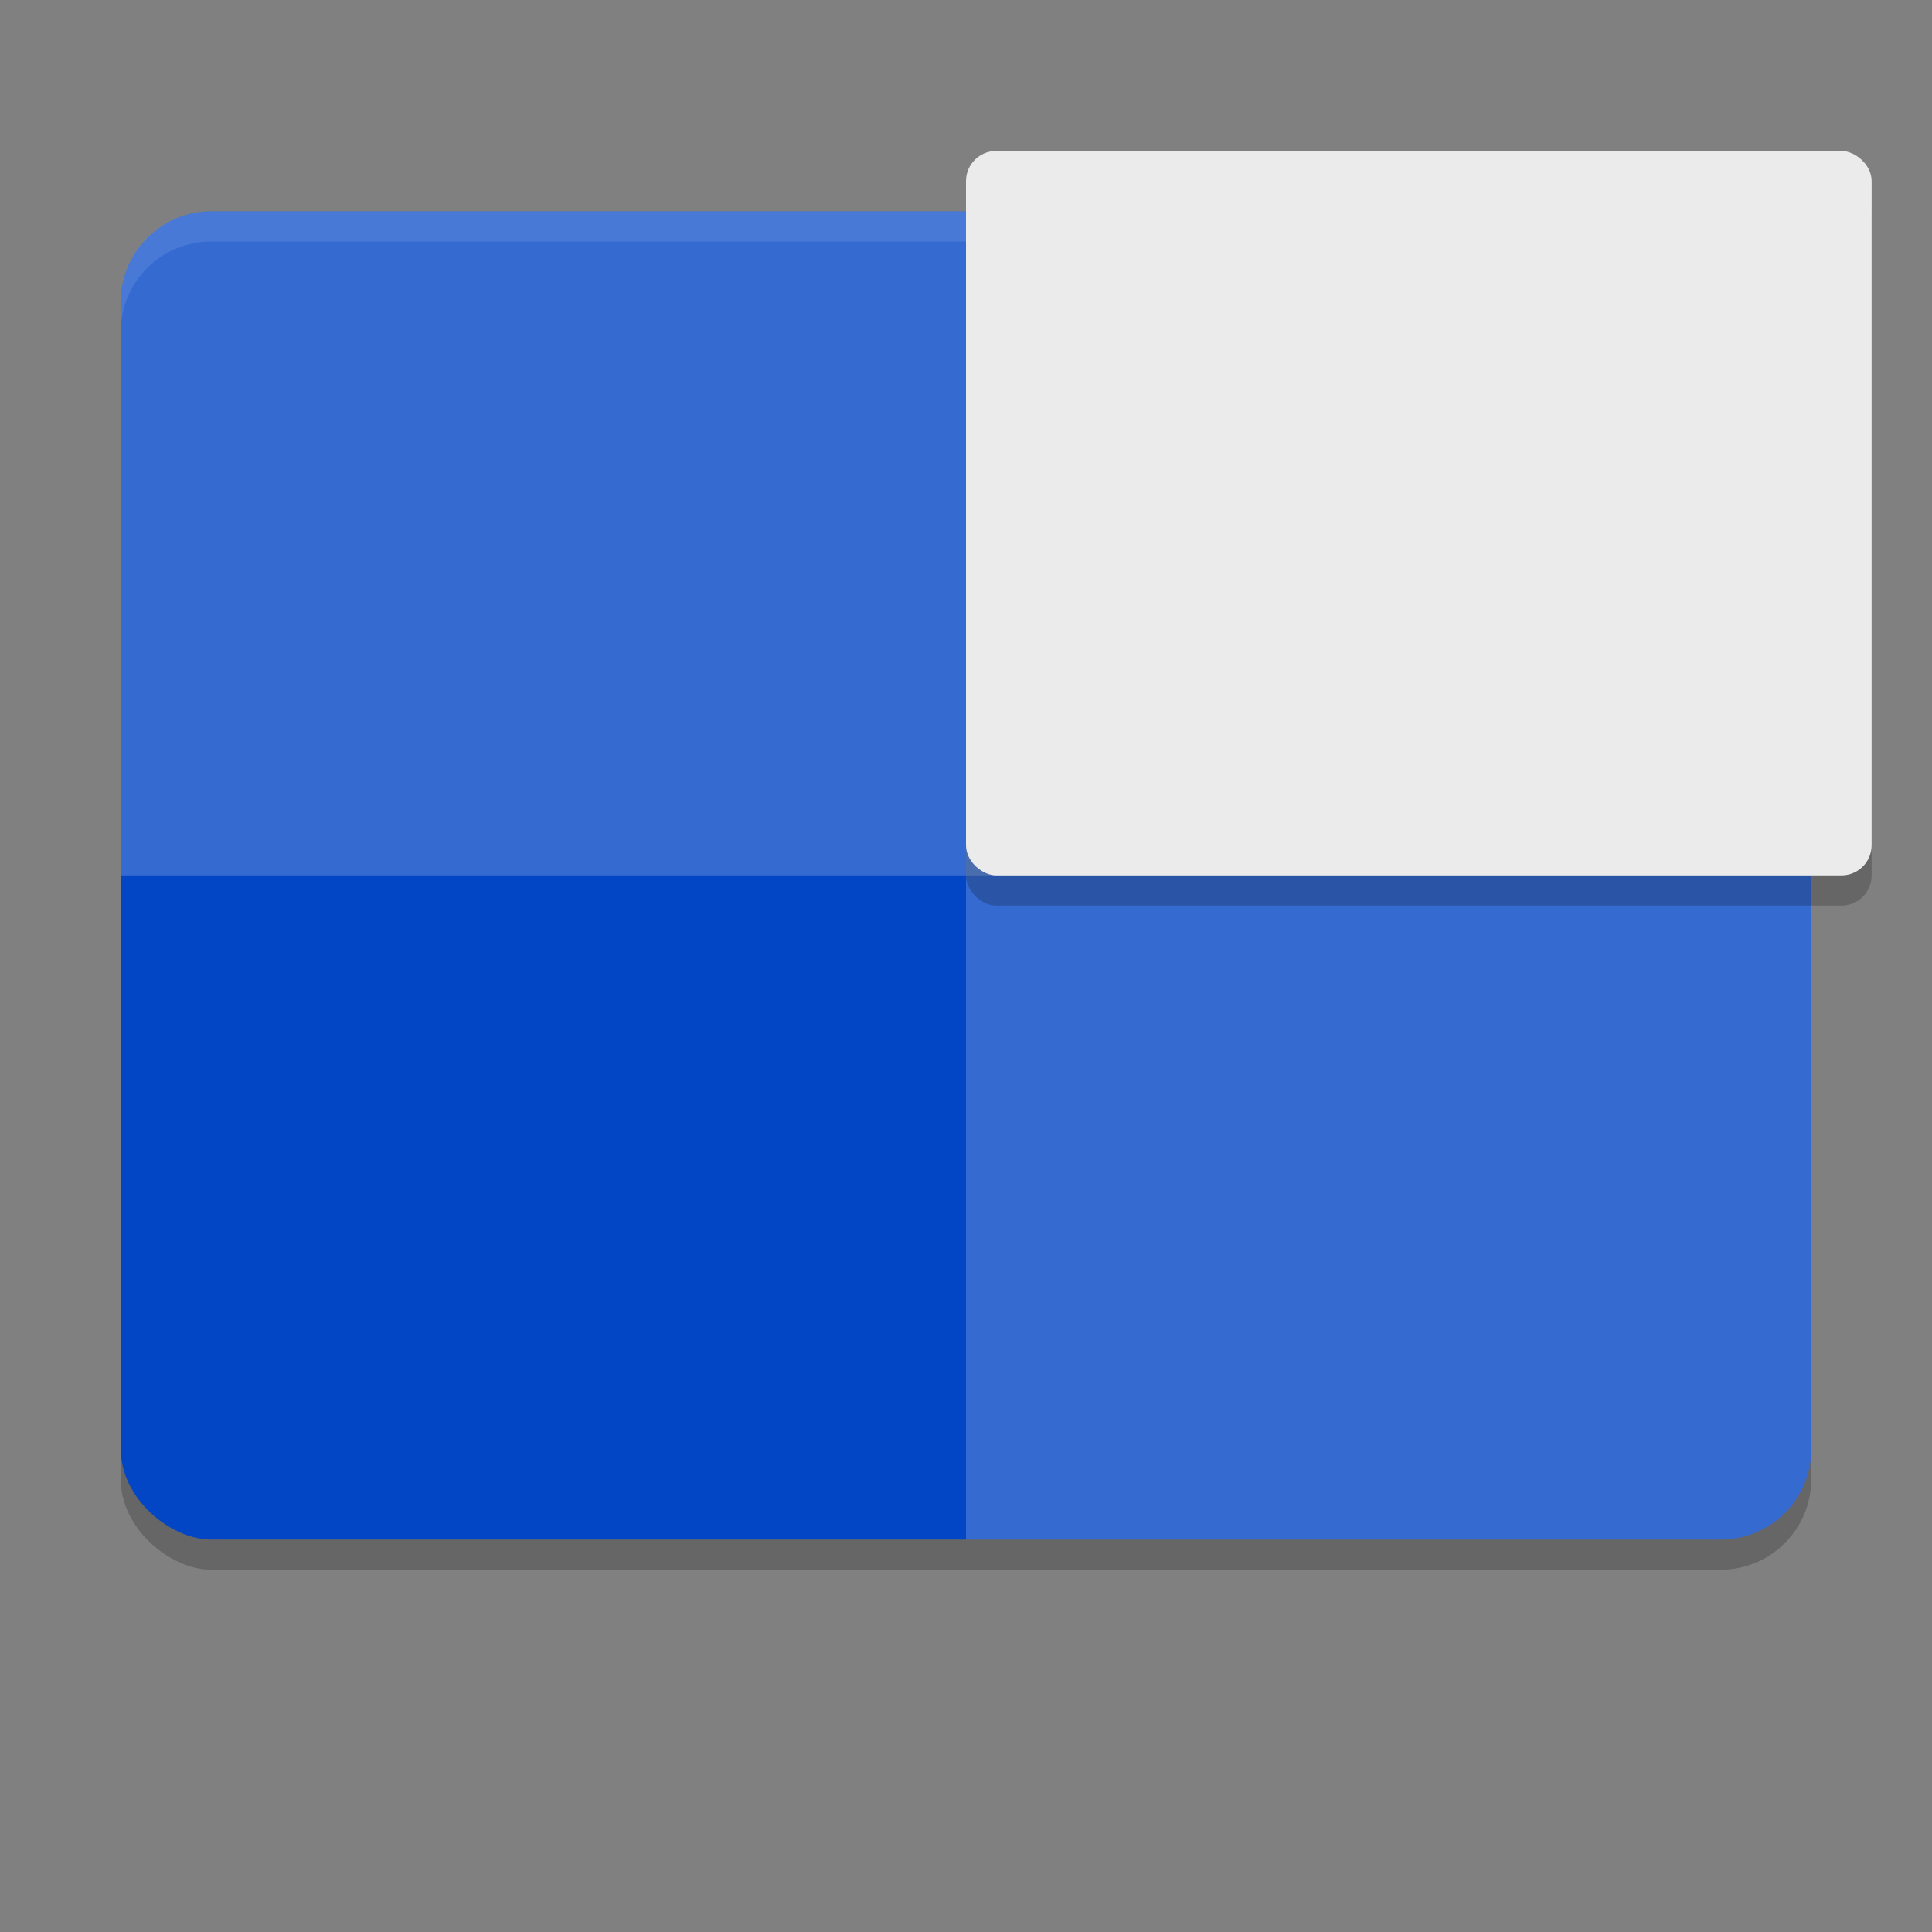 <svg xmlns="http://www.w3.org/2000/svg" width="64" height="64" version="1">
 <rect width="100%" height="100%" fill="#808080" stroke="none"/>
 <rect style="opacity:0.2" width="44" height="56" x="-52" y="-60" rx="3" ry="3" transform="matrix(0,-1,-1,0,0,0)"/>
 <rect style="fill:#0245c5" width="44" height="56" x="-51" y="-60" rx="3" ry="3" transform="matrix(0,-1,-1,0,0,0)"/>
 <path style="opacity:0.2;fill:#ffffff" d="M 60,48 V 10 C 60,8.338 58.662,7 57,7 H 32 v 44 h 25 c 1.662,0 3,-1.338 3,-3 z"/>
 <path style="opacity:0.2;fill:#ffffff" d="M 60,29 V 10 C 60,8.338 58.662,7 57,7 H 7 C 5.338,7 4,8.338 4,10 v 19 z"/>
 <path style="opacity:0.1;fill:#ffffff" d="M 7 7 C 5.338 7 4 8.338 4 10 L 4 11 C 4 9.338 5.338 8 7 8 L 57 8 C 58.662 8 60 9.338 60 11 L 60 10 C 60 8.338 58.662 7 57 7 L 7 7 z"/>
 <rect style="opacity:0.2" width="24" height="30" x="-30" y="-62" rx="1" ry="1" transform="matrix(0,-1,-1,0,0,0)"/>
 <rect style="fill:#ebebeb" width="24" height="30" x="-29" y="-62" rx="1" ry="1" transform="matrix(0,-1,-1,0,0,0)"/>
</svg>
